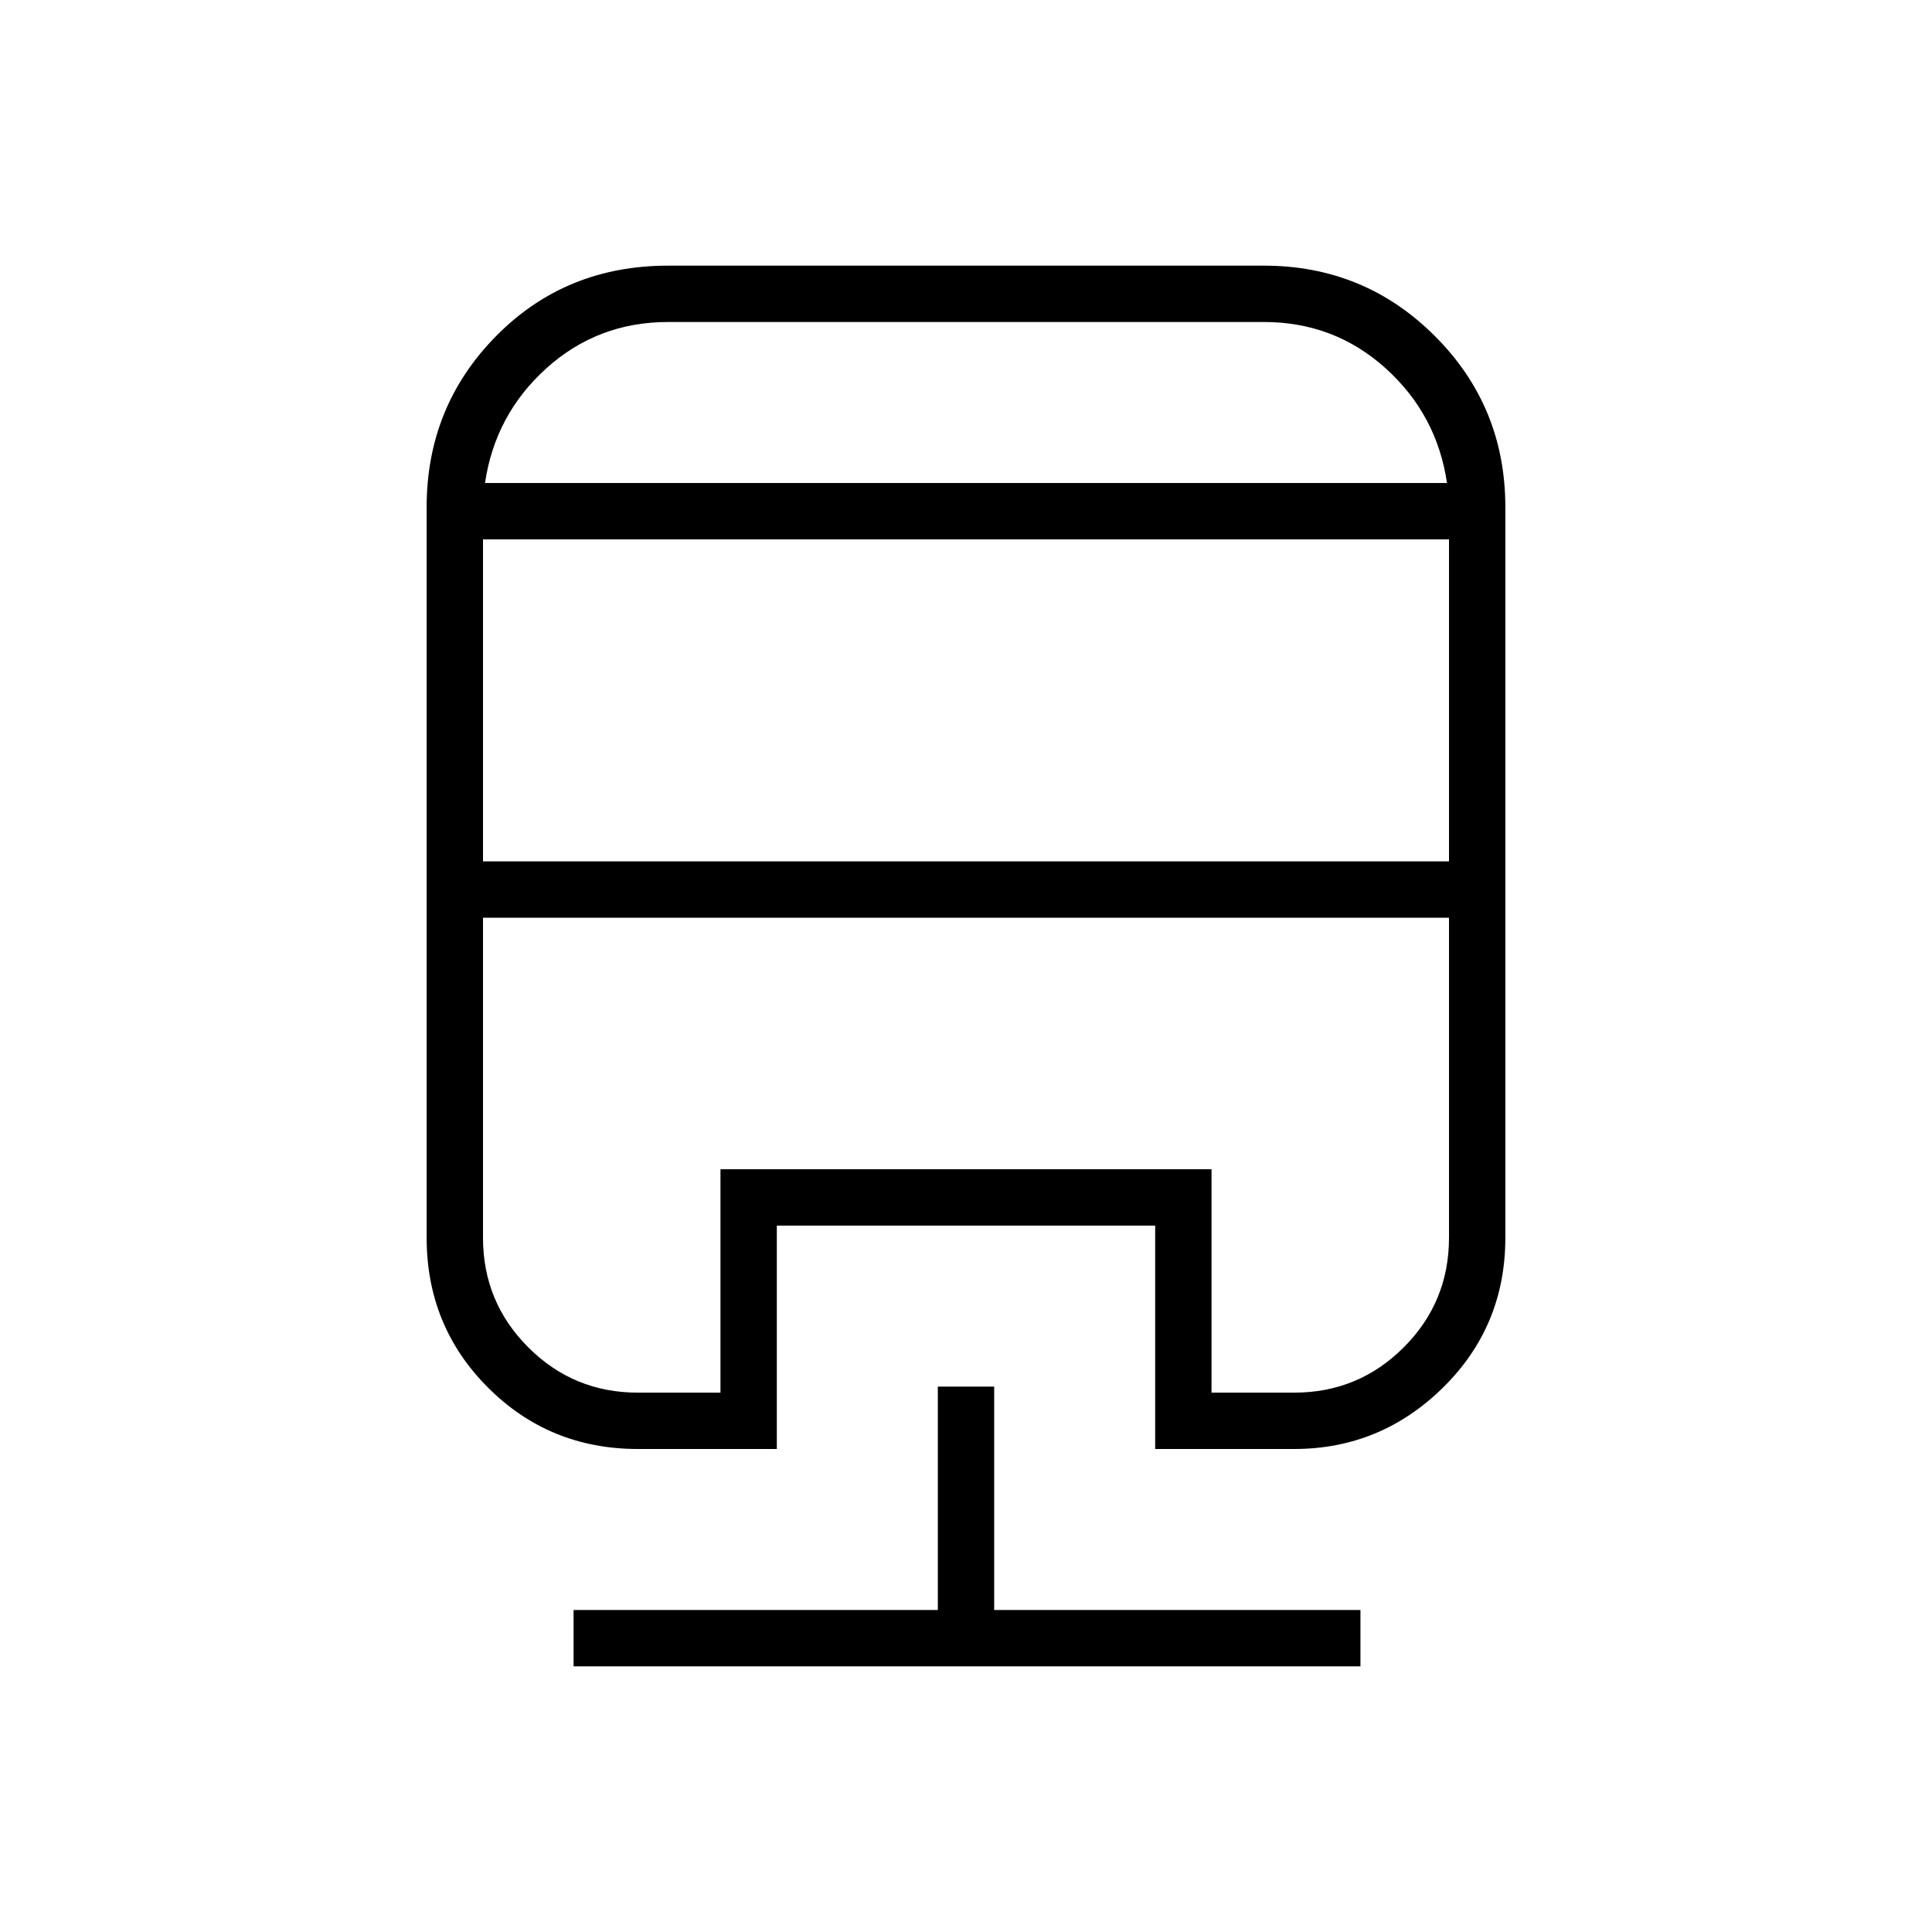 <svg xmlns="http://www.w3.org/2000/svg" height="24" viewBox="0 -960 960 960" width="24"><path d="M466-271h28v111h182v28H285v-28h181v-111ZM332-828h296q50 0 85 35t35 85v363q0 44-31 74.5T643-240h-69v-111H386v111h-69q-44 0-74.5-30.5T212-345v-363q0-50 34.5-85t85.5-35Zm-92 324v159q0 32 22.5 54.5T317-268h41v-111h244v111h41q32 0 54.5-22.5T720-345v-159H240Zm0-188v160h480v-160H240Zm92-108q-35 0-60.5 23T241-720h478q-5-34-30.5-57T628-800H332Zm-92 296h480-480Zm92-216h387-478 91Z"/></svg>